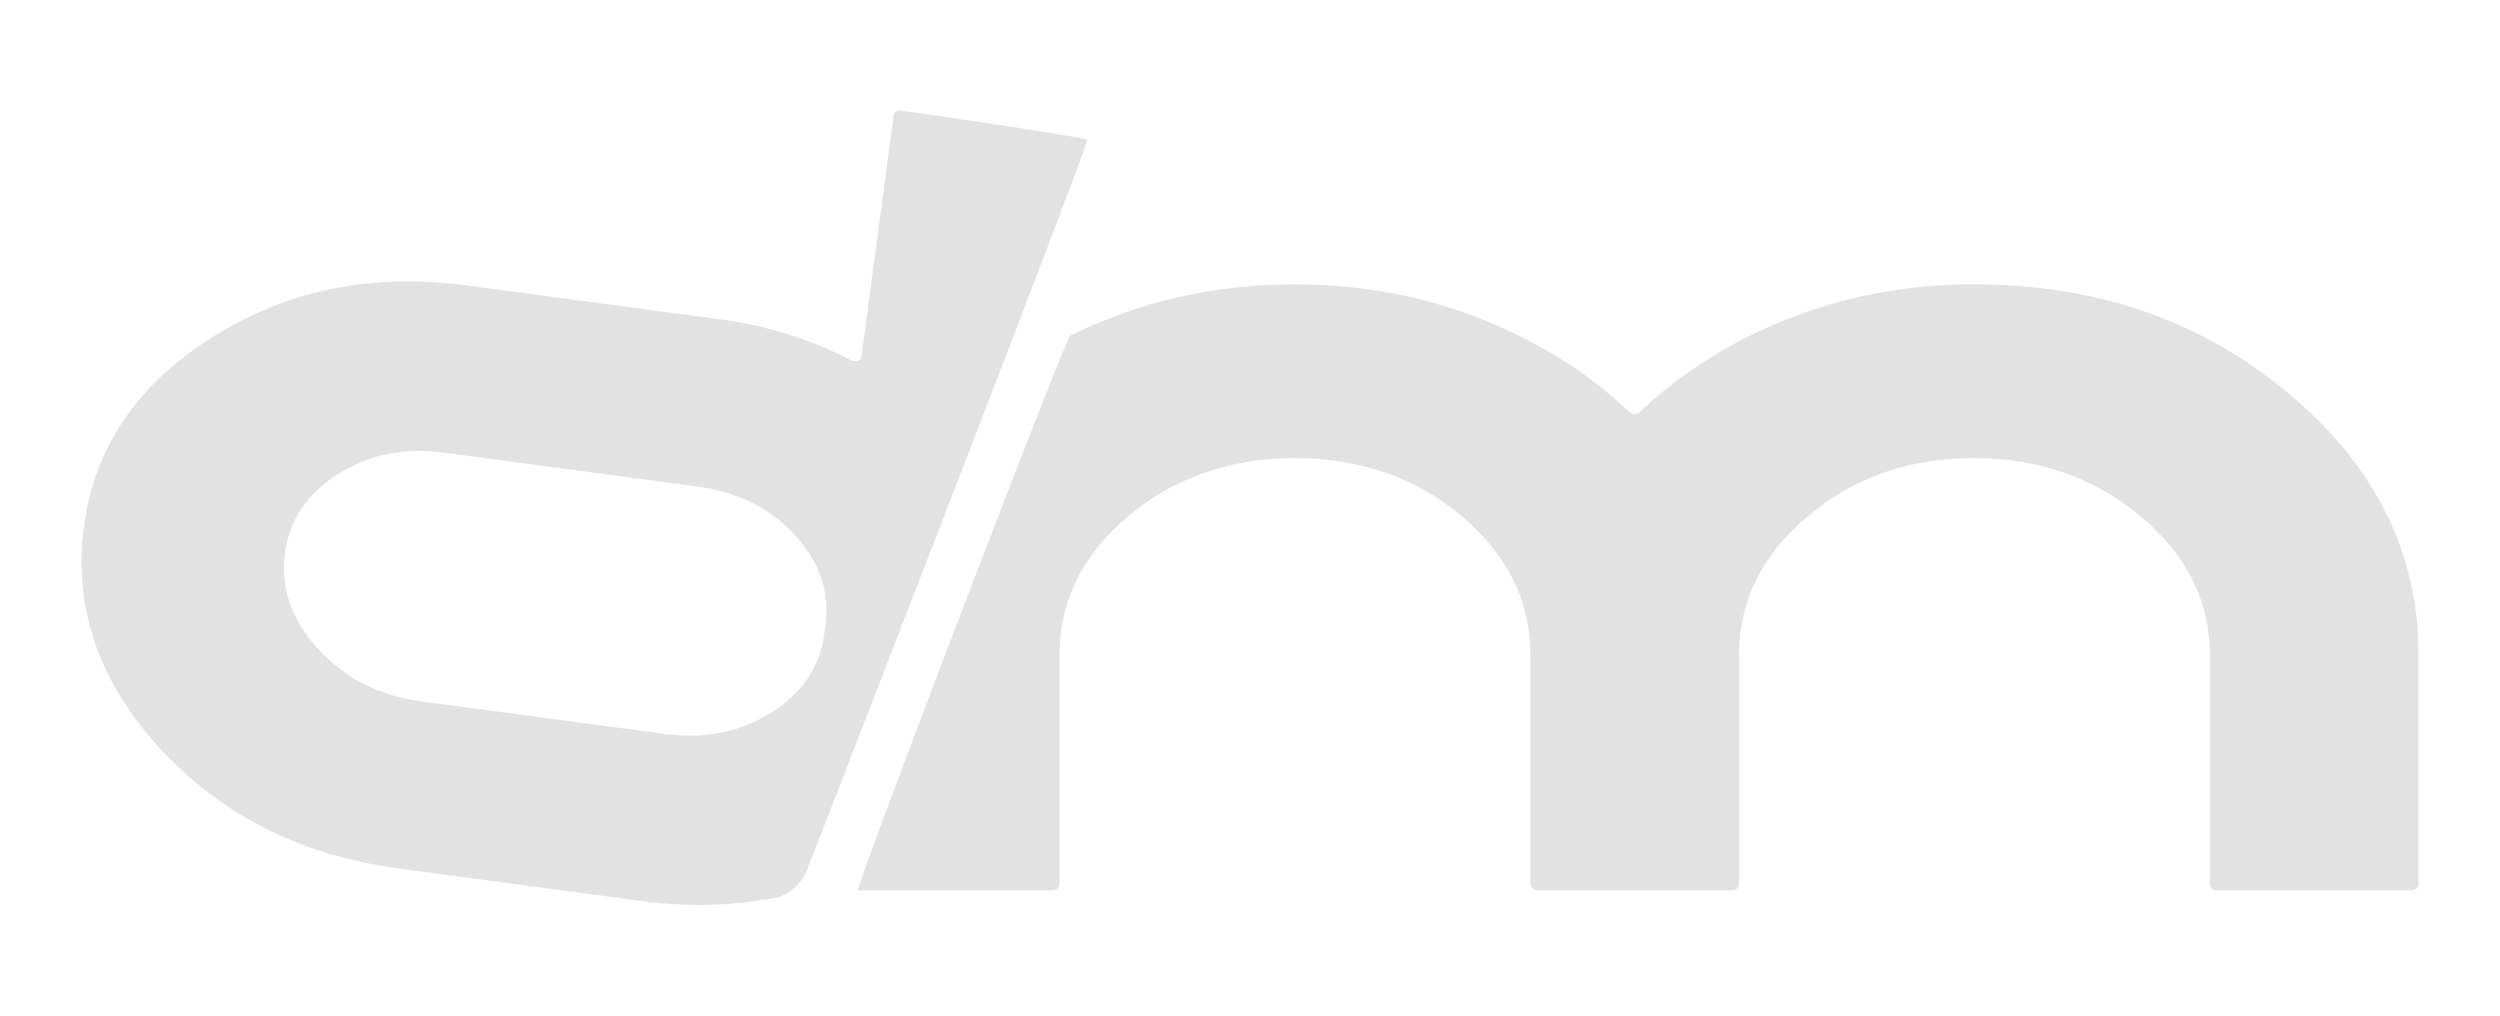 <?xml version="1.0" encoding="utf-8"?>
<!-- Generator: Adobe Illustrator 28.2.0, SVG Export Plug-In . SVG Version: 6.00 Build 0)  -->
<svg version="1.1" id="Layer_1" xmlns="http://www.w3.org/2000/svg" xmlns:xlink="http://www.w3.org/1999/xlink" x="0px" y="0px"
	 viewBox="0 0 320 130" style="enable-background:new 0 0 320 130;" xml:space="preserve">
<style type="text/css">
	.st0{fill:#E2E2E2;}
</style>
<g>
	<path class="st0" d="M252.65,36.39c15.7,0,29.11,4.64,40.23,13.91c11.12,9.27,16.69,20.45,16.69,33.53v29.37
		c0,0.42-0.41,0.76-0.92,0.76h-24.87c-0.51,0-0.92-0.34-0.92-0.76V83.83c0-6.9-2.97-12.82-8.9-17.77
		c-5.93-4.94-13.04-7.42-21.32-7.42c-8.28,0-15.36,2.47-21.23,7.42c-5.87,4.94-8.81,10.87-8.81,17.77v29.37
		c0,0.42-0.41,0.76-0.92,0.76h-24.87c-0.51,0-0.92-0.34-0.92-0.76V83.83c0-6.9-2.94-12.82-8.81-17.77
		c-6.39-5.38-14.24-7.83-23.55-7.36c-6.51,0.33-12.74,2.51-17.59,6.16c-6.88,5.18-10.32,11.5-10.32,18.97v29.37
		c0,0.42-0.41,0.76-0.92,0.76h-24.87c-0.51,0,24.93-66.56,27.04-70.79c0.07-0.13,0.11-0.2,0.13-0.21
		c8.88-4.37,18.43-6.56,28.65-6.56c8.65,0,16.75,1.52,24.29,4.56c7.22,2.91,13.42,6.83,18.6,11.77c0.37,0.35,1.01,0.35,1.37,0
		c5.18-4.94,11.38-8.86,18.6-11.77C236.08,37.91,244.12,36.39,252.65,36.39z"/>
	<g>
		<path class="st0" d="M99.83,114.79c1.64-0.64,2.91-1.98,3.55-3.62c8.56-22.05,33.59-86.56,35.81-93.24
			c0.12-0.37-23.82-3.77-23.82-3.77c-0.49-0.07-0.93,0.21-0.98,0.62l-4.12,30.84c-0.07,0.53-0.77,0.79-1.33,0.5
			c-5.2-2.7-10.8-4.45-16.78-5.25l-32.53-4.35c-12.04-1.61-22.86,0.6-32.45,6.63c-9.6,6.03-15.08,14.1-16.43,24.21
			c-1.39,10.4,1.86,19.89,9.75,28.46c7.89,8.57,18.09,13.69,30.6,15.36l31.1,4.16c5.99,0.8,11.84,0.62,17.56-0.53
			C99.78,114.81,99.8,114.81,99.83,114.79z M85.06,93.94l-31.1-4.16c-5.36-0.72-9.77-2.94-13.21-6.68
			c-3.44-3.74-4.87-7.84-4.27-12.3c0.57-4.26,2.84-7.64,6.81-10.13c3.97-2.5,8.46-3.41,13.47-2.74l32.53,4.35
			c5.12,0.68,9.28,2.75,12.45,6.2c3.18,3.45,4.48,7.31,3.91,11.57l-0.16,1.19c-0.56,4.16-2.82,7.49-6.79,9.99
			C94.73,93.72,90.18,94.63,85.06,93.94z"/>
	</g>
</g>
<path class="st0" d="M109,5"/>
</svg>
